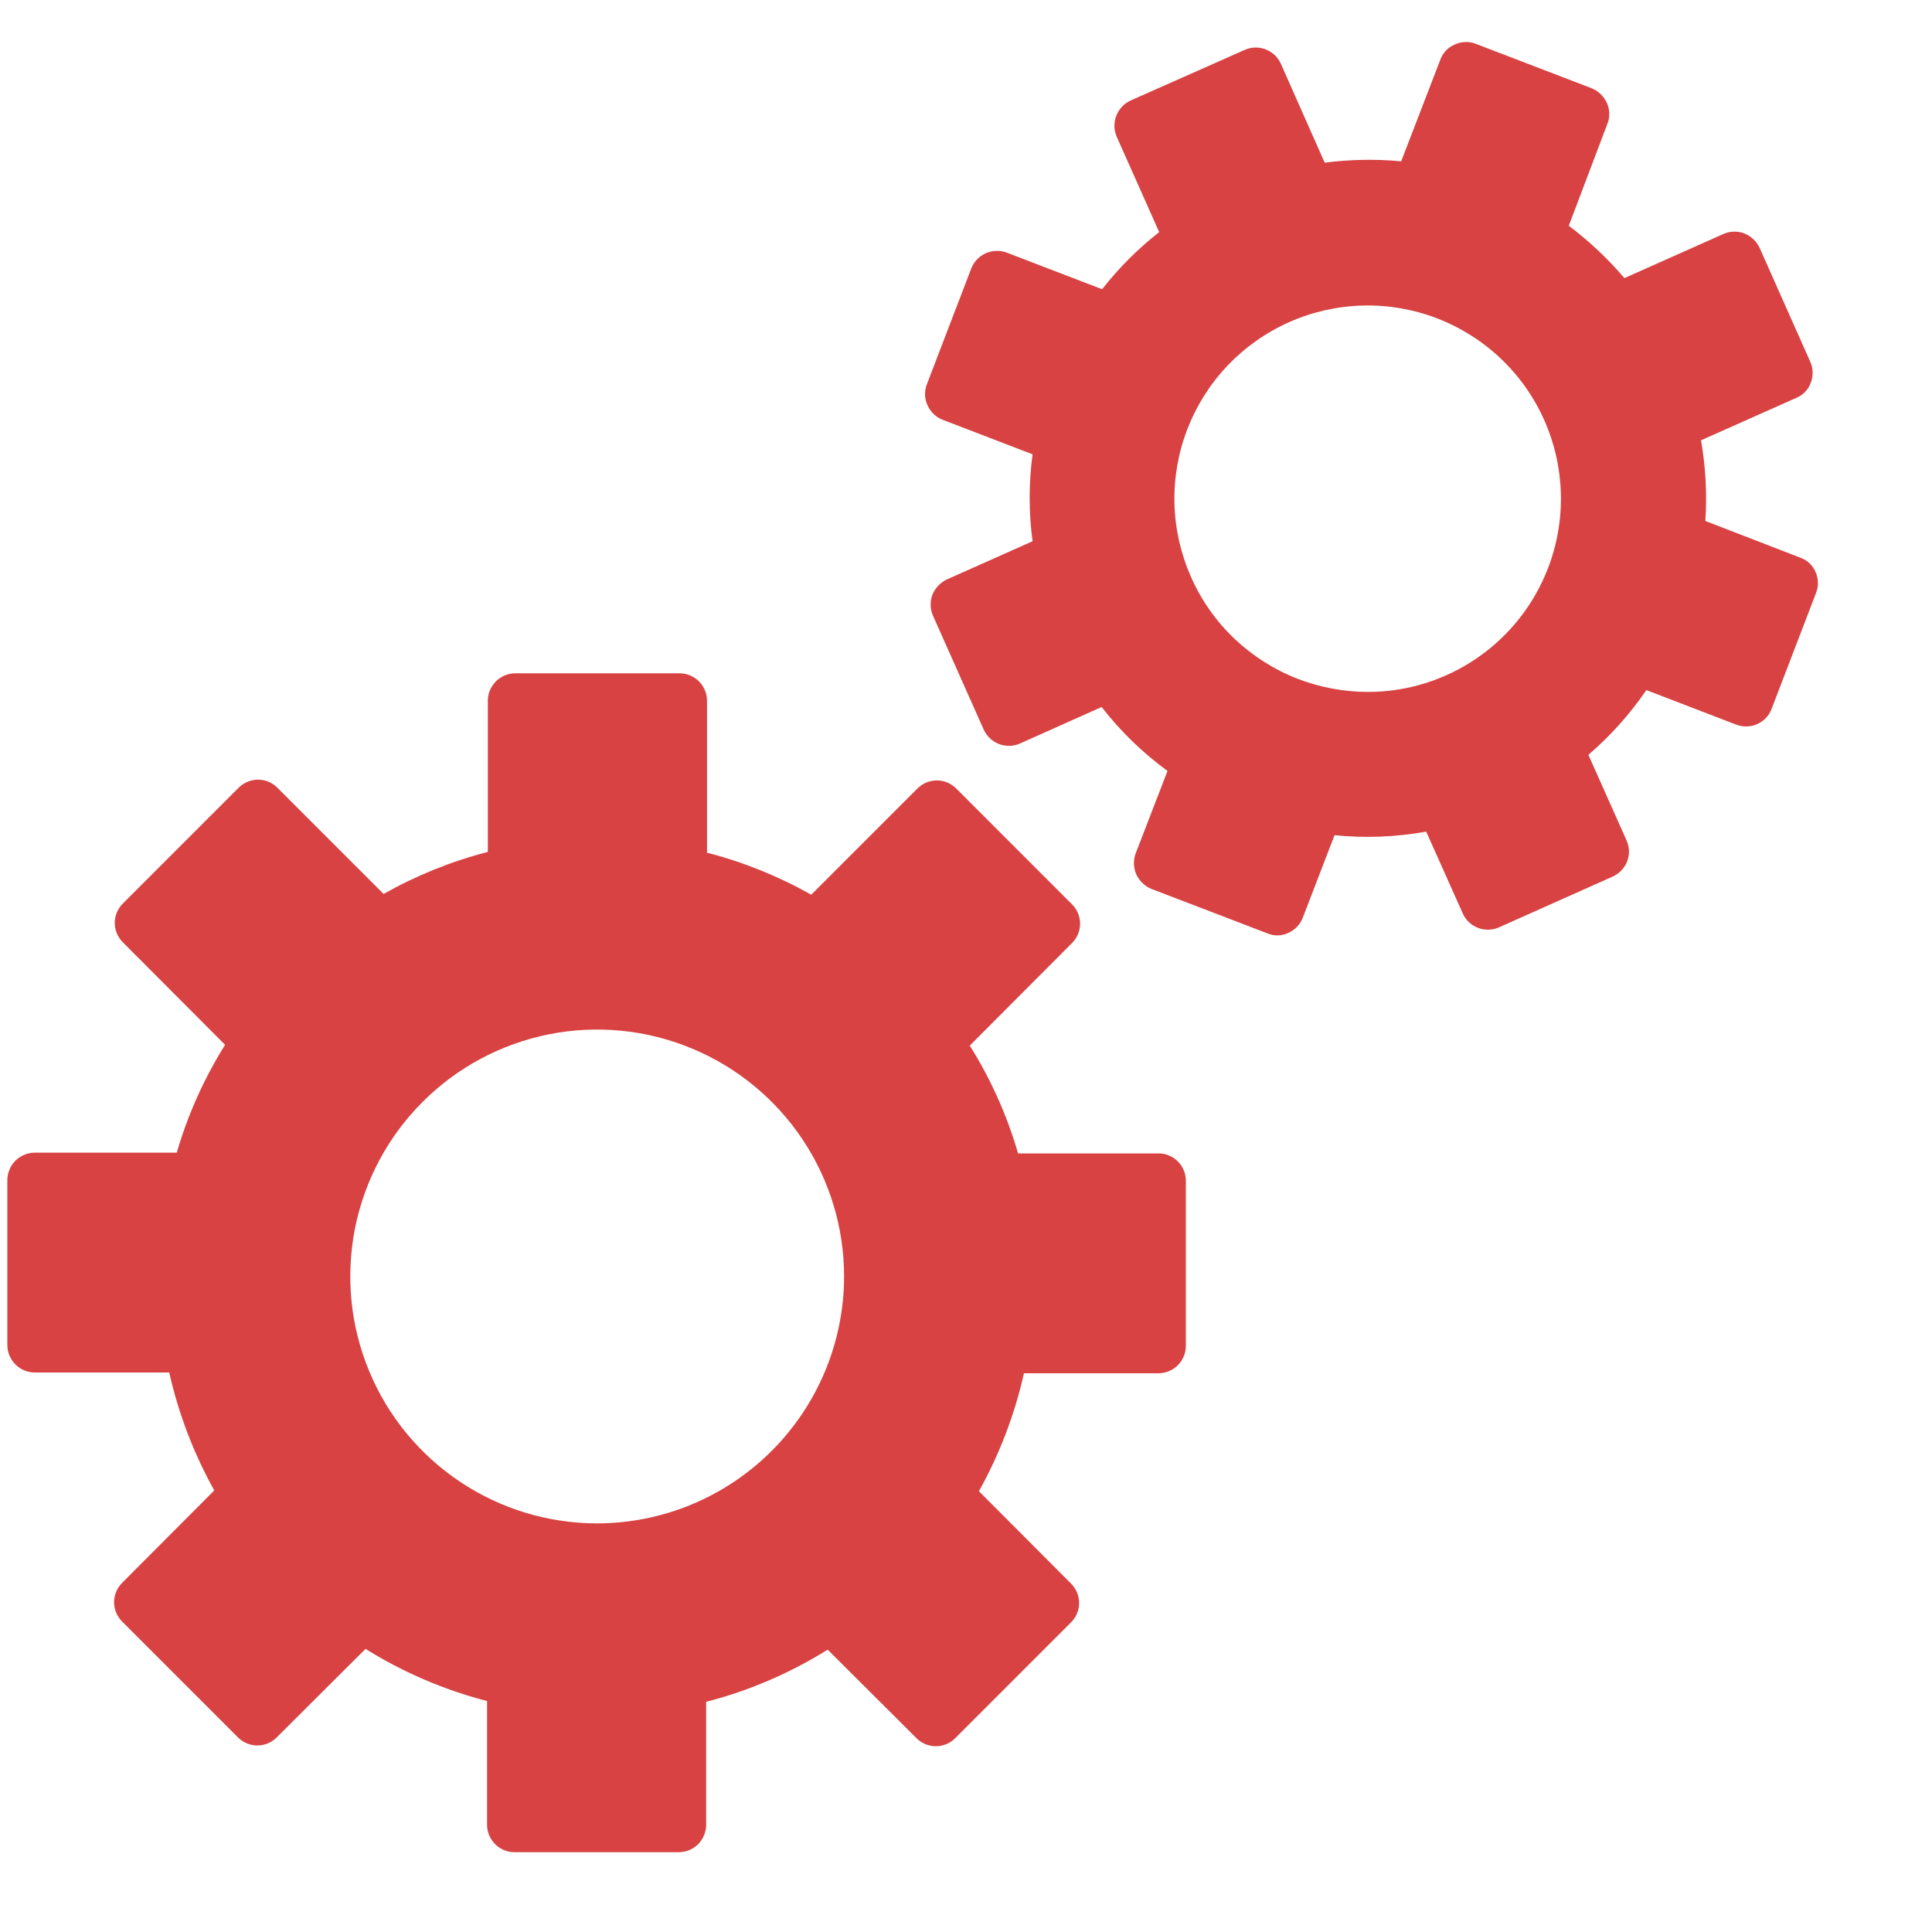<svg width="20" height="20" viewBox="0 0 20 20" fill="none" xmlns="http://www.w3.org/2000/svg">
<path d="M12.004 11.94H10.539C10.425 11.547 10.257 11.171 10.039 10.824L11.098 9.762C11.151 9.709 11.181 9.637 11.181 9.562C11.181 9.487 11.151 9.415 11.098 9.362L9.898 8.162C9.845 8.109 9.773 8.079 9.698 8.079C9.623 8.079 9.551 8.109 9.498 8.162L8.398 9.262C8.059 9.071 7.696 8.924 7.319 8.827V7.254C7.319 7.179 7.289 7.106 7.235 7.053C7.182 7 7.109 6.97 7.034 6.97H5.334C5.259 6.97 5.187 7 5.134 7.053C5.08 7.107 5.05 7.179 5.05 7.254V8.819C4.673 8.916 4.31 9.063 3.971 9.254L2.871 8.154C2.818 8.101 2.746 8.071 2.671 8.071C2.596 8.071 2.524 8.101 2.471 8.154L1.271 9.354C1.218 9.407 1.188 9.479 1.188 9.554C1.188 9.629 1.218 9.701 1.271 9.754L2.33 10.816C2.113 11.163 1.944 11.539 1.83 11.932H0.36C0.322 11.932 0.285 11.94 0.25 11.955C0.215 11.97 0.183 11.991 0.157 12.018C0.13 12.046 0.109 12.078 0.096 12.113C0.082 12.148 0.075 12.186 0.076 12.224V13.924C0.076 13.999 0.106 14.071 0.16 14.125C0.213 14.178 0.285 14.208 0.36 14.208H1.752C1.848 14.635 2.005 15.046 2.218 15.429L1.264 16.386C1.211 16.439 1.181 16.511 1.181 16.586C1.181 16.661 1.211 16.733 1.264 16.786L2.464 17.986C2.517 18.039 2.589 18.069 2.664 18.069C2.739 18.069 2.811 18.039 2.864 17.986L3.784 17.069C4.173 17.312 4.598 17.494 5.042 17.609V18.89C5.042 18.965 5.072 19.037 5.126 19.091C5.179 19.144 5.251 19.174 5.326 19.174H7.026C7.101 19.174 7.173 19.144 7.227 19.091C7.28 19.037 7.31 18.965 7.31 18.89V17.617C7.755 17.503 8.179 17.32 8.568 17.077L9.488 17.994C9.541 18.047 9.613 18.077 9.688 18.077C9.763 18.077 9.835 18.047 9.888 17.994L11.088 16.794C11.141 16.741 11.171 16.669 11.171 16.594C11.171 16.519 11.141 16.447 11.088 16.394L10.134 15.437C10.347 15.054 10.504 14.643 10.6 14.216H11.992C12.067 14.216 12.139 14.186 12.193 14.133C12.246 14.079 12.276 14.007 12.276 13.932V12.232C12.278 12.157 12.251 12.085 12.2 12.03C12.149 11.976 12.079 11.943 12.004 11.94ZM6.182 15.77C5.677 15.77 5.182 15.62 4.762 15.339C4.342 15.058 4.014 14.659 3.821 14.192C3.627 13.725 3.577 13.211 3.675 12.715C3.774 12.22 4.017 11.764 4.375 11.407C4.732 11.049 5.188 10.806 5.683 10.707C6.179 10.608 6.693 10.659 7.16 10.853C7.627 11.046 8.026 11.374 8.307 11.794C8.588 12.214 8.738 12.709 8.738 13.214C8.737 13.892 8.467 14.541 7.988 15.02C7.509 15.499 6.86 15.769 6.182 15.77Z" fill="#D84242"/>
<path d="M18.795 5.922C18.781 5.888 18.759 5.857 18.733 5.832C18.706 5.806 18.674 5.787 18.639 5.774L17.654 5.393C17.672 5.114 17.657 4.834 17.609 4.558L18.597 4.118C18.631 4.104 18.662 4.082 18.687 4.056C18.713 4.029 18.733 3.997 18.745 3.962C18.759 3.927 18.765 3.89 18.764 3.852C18.763 3.814 18.755 3.777 18.739 3.743L18.216 2.567C18.184 2.498 18.127 2.445 18.057 2.416C17.987 2.39 17.909 2.392 17.841 2.422L16.816 2.879C16.645 2.678 16.451 2.496 16.24 2.337L16.64 1.281C16.654 1.247 16.66 1.21 16.659 1.172C16.658 1.135 16.65 1.099 16.634 1.065C16.603 0.997 16.547 0.943 16.478 0.914L15.278 0.454C15.243 0.44 15.207 0.434 15.169 0.435C15.132 0.436 15.096 0.444 15.062 0.46C15.027 0.474 14.996 0.495 14.97 0.522C14.944 0.549 14.924 0.581 14.911 0.616L14.505 1.67C14.241 1.645 13.976 1.65 13.713 1.684L13.259 0.659C13.228 0.591 13.171 0.537 13.101 0.511C13.031 0.484 12.953 0.486 12.884 0.517L11.705 1.04C11.637 1.071 11.583 1.128 11.556 1.198C11.529 1.268 11.53 1.346 11.56 1.415L12 2.403C11.78 2.575 11.581 2.774 11.409 2.994L10.424 2.616C10.354 2.589 10.275 2.591 10.206 2.621C10.137 2.651 10.083 2.708 10.055 2.778L9.595 3.978C9.581 4.013 9.575 4.05 9.576 4.087C9.577 4.124 9.585 4.16 9.601 4.194C9.616 4.228 9.637 4.259 9.664 4.285C9.691 4.311 9.722 4.332 9.757 4.345L10.689 4.703C10.649 5.002 10.649 5.304 10.689 5.603L9.803 5.998C9.734 6.03 9.681 6.087 9.652 6.157C9.626 6.227 9.628 6.305 9.658 6.373L10.183 7.552C10.214 7.621 10.271 7.674 10.341 7.702C10.411 7.729 10.489 7.727 10.558 7.697L11.404 7.319C11.599 7.57 11.829 7.793 12.086 7.981L11.757 8.833C11.73 8.904 11.733 8.983 11.763 9.052C11.795 9.121 11.852 9.175 11.922 9.203L13.122 9.663C13.154 9.676 13.188 9.683 13.222 9.683C13.262 9.683 13.302 9.674 13.338 9.657C13.406 9.626 13.459 9.57 13.486 9.501L13.815 8.646C14.132 8.678 14.451 8.665 14.764 8.609L15.142 9.455C15.157 9.489 15.179 9.52 15.206 9.546C15.233 9.572 15.265 9.592 15.3 9.605C15.334 9.619 15.371 9.625 15.409 9.624C15.446 9.623 15.483 9.615 15.517 9.6L16.693 9.075C16.727 9.06 16.758 9.038 16.784 9.011C16.81 8.984 16.83 8.953 16.844 8.918C16.857 8.883 16.864 8.846 16.863 8.808C16.862 8.771 16.853 8.734 16.838 8.7L16.443 7.814C16.671 7.618 16.873 7.392 17.043 7.144L17.975 7.502C18.01 7.515 18.047 7.521 18.084 7.52C18.121 7.519 18.158 7.511 18.192 7.495C18.226 7.48 18.256 7.458 18.282 7.431C18.307 7.404 18.327 7.372 18.34 7.337L18.8 6.137C18.814 6.103 18.82 6.066 18.819 6.029C18.818 5.992 18.81 5.956 18.795 5.922ZM16.026 5.879C15.881 6.257 15.626 6.581 15.292 6.811C14.959 7.04 14.564 7.163 14.16 7.163C13.914 7.162 13.671 7.117 13.441 7.03C13.196 6.936 12.972 6.794 12.781 6.614C12.59 6.433 12.437 6.216 12.331 5.976C12.224 5.736 12.165 5.477 12.158 5.215C12.151 4.952 12.196 4.691 12.29 4.446C12.385 4.2 12.526 3.976 12.707 3.785C12.888 3.595 13.104 3.442 13.345 3.335C13.585 3.228 13.843 3.17 14.106 3.163C14.368 3.156 14.63 3.201 14.875 3.295C15.12 3.389 15.345 3.531 15.535 3.711C15.726 3.892 15.879 4.109 15.986 4.349C16.093 4.589 16.151 4.847 16.158 5.11C16.165 5.372 16.12 5.634 16.026 5.879Z" fill="#D84242"/>
</svg>
